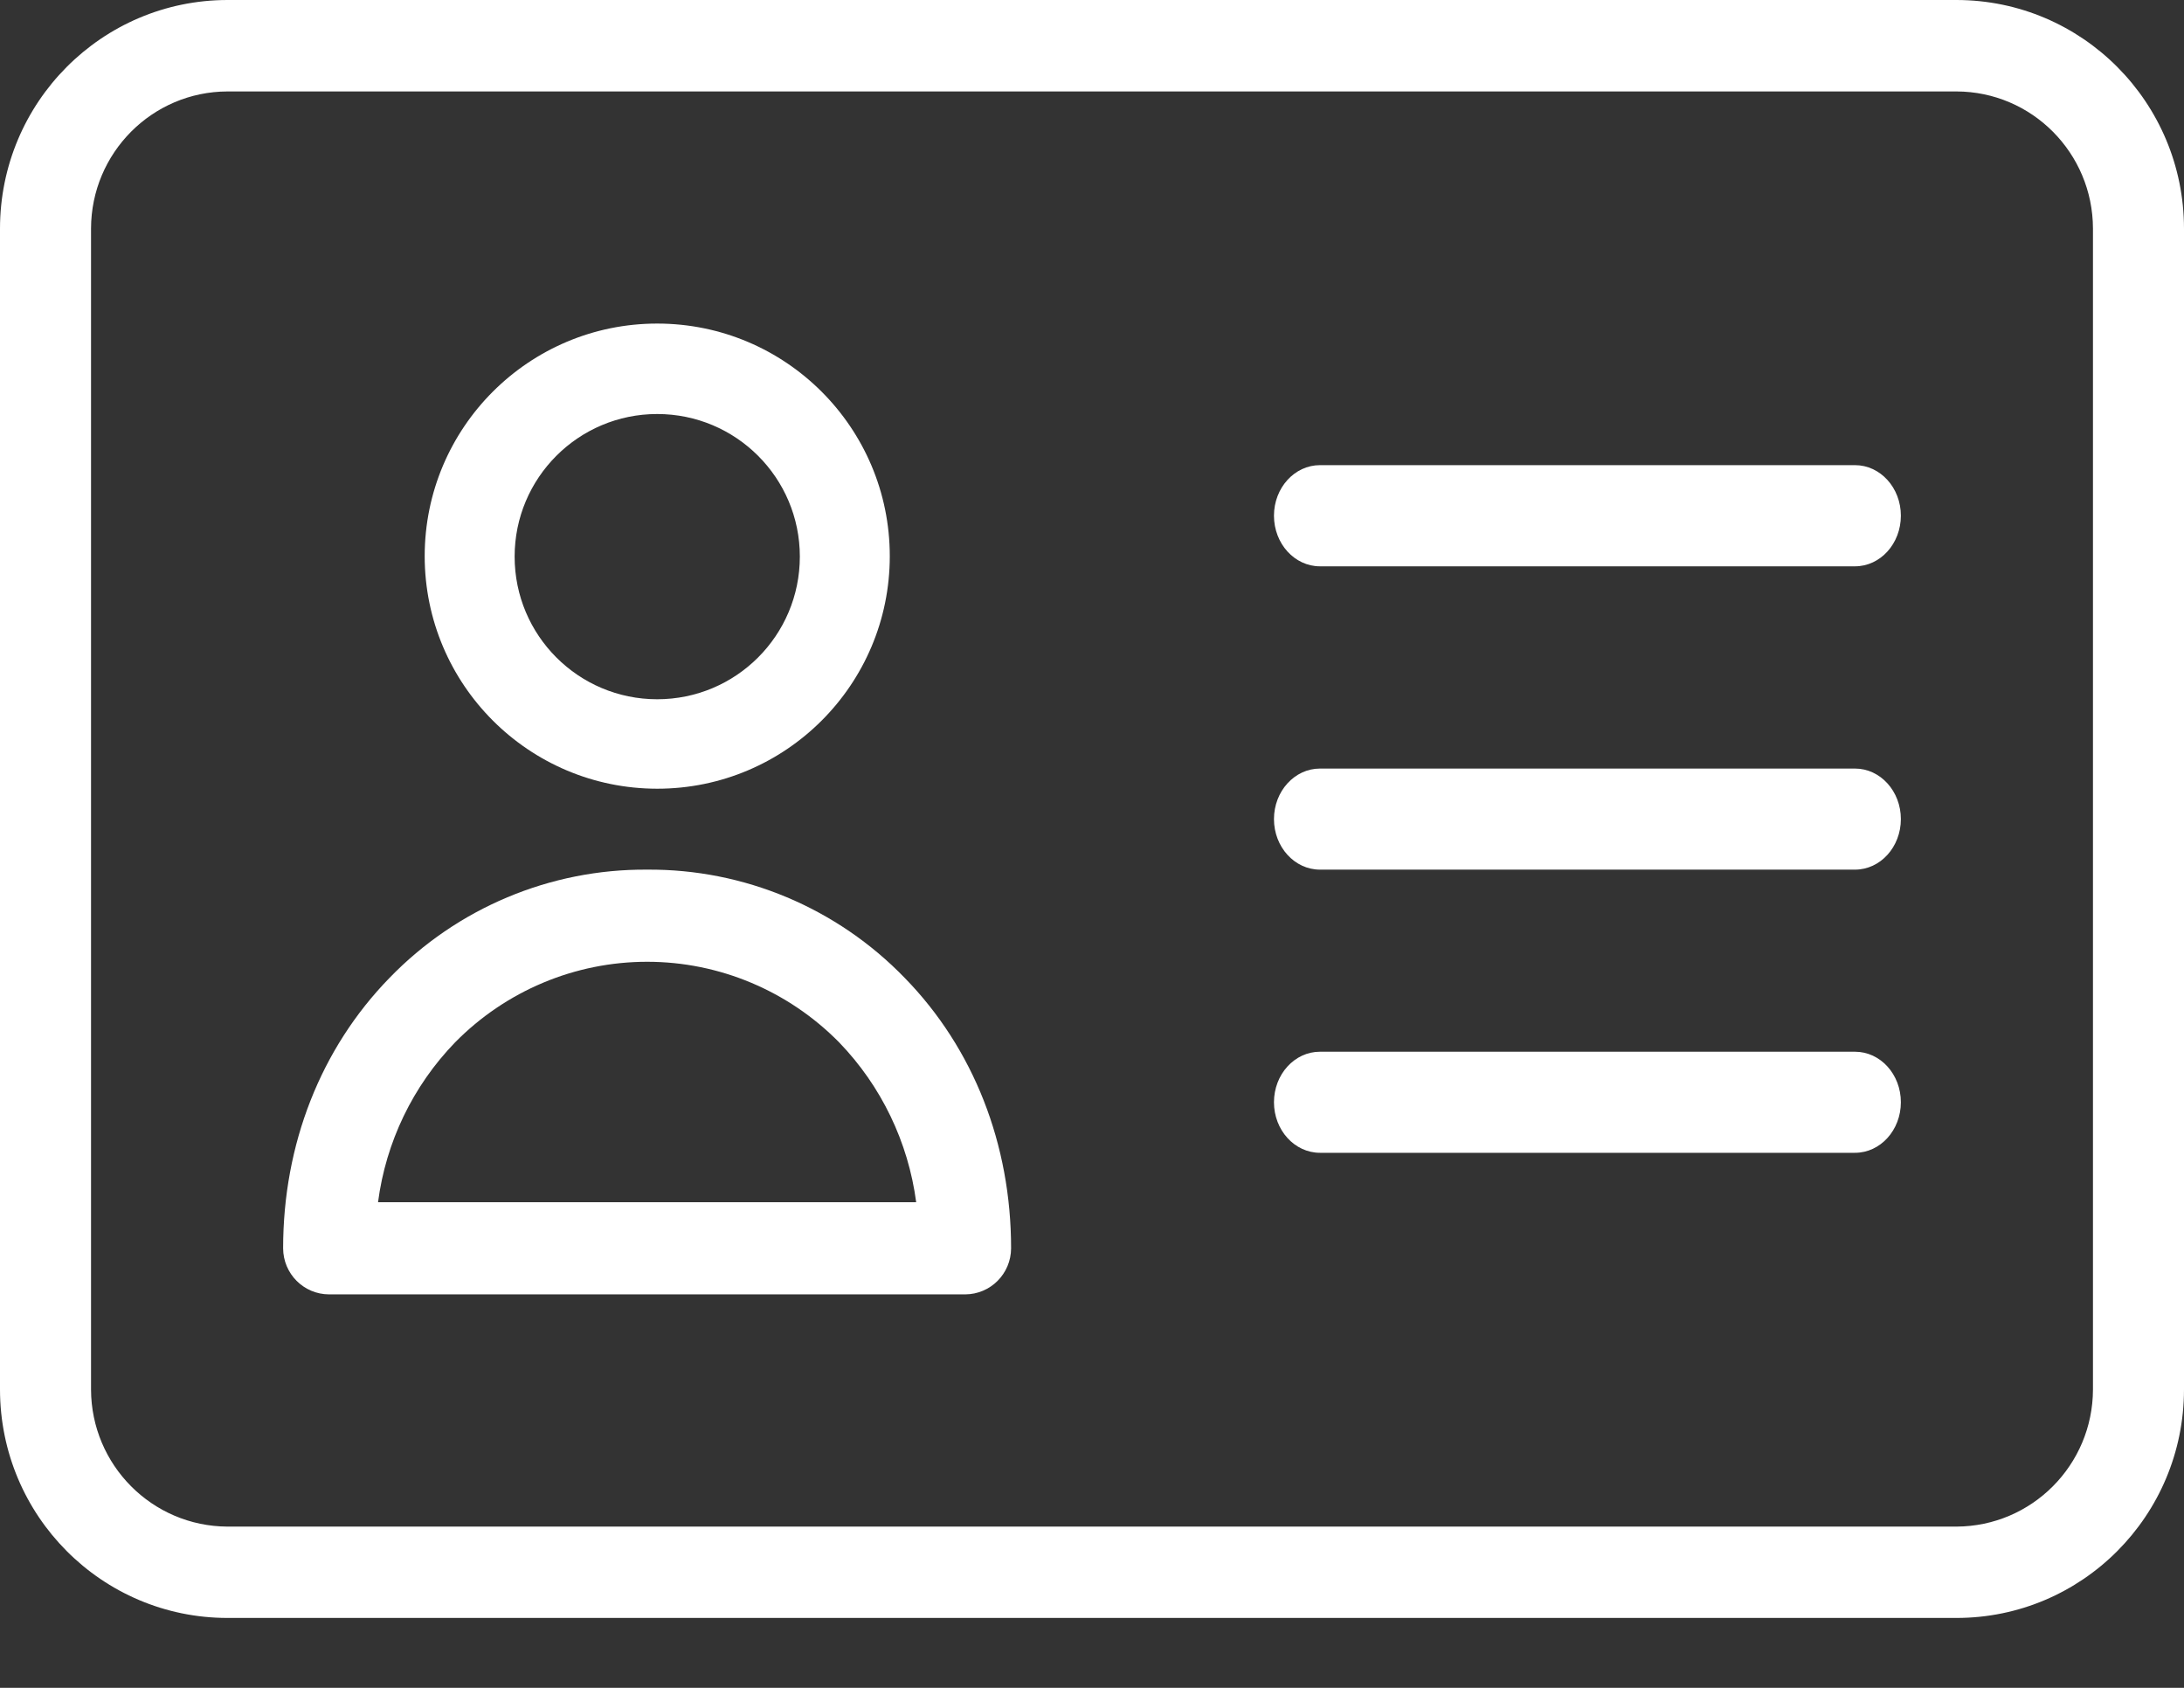 <?xml version="1.0" encoding="UTF-8"?>
<svg width="22px" height="17px" viewBox="0 0 22 17" version="1.1" xmlns="http://www.w3.org/2000/svg" xmlns:xlink="http://www.w3.org/1999/xlink">
    <rect x="0" y="0" width="22" height="17" fill="#333333" stroke="none"/>
    <!-- Generator: Sketch 63.1 (92452) - https://sketch.com -->
    <title>identification</title>
    <desc>Created with Sketch.</desc>
    <g id="UI" stroke="none" stroke-width="1" fill="none" fill-rule="evenodd">
        <g id="Mi-Cuenta" transform="translate(-25, -303)" fill="#FFFFFF" fill-rule="nonzero">
            <g id="Group-2" transform="translate(20, 295)">
                <g id="identification" transform="translate(5, 8)">
                    <path d="M6.62,7.944 C7.914,7.944 8.963,6.895 8.963,5.602 C8.963,4.308 7.914,3.259 6.62,3.259 C5.327,3.259 4.278,4.308 4.278,5.602 C4.279,6.895 5.327,7.943 6.62,7.944 Z M6.62,4.17 C7.414,4.17 8.057,4.813 8.057,5.606 C8.057,6.4 7.414,7.043 6.62,7.043 C5.827,7.043 5.184,6.4 5.184,5.606 C5.184,4.813 5.827,4.17 6.62,4.17 Z" id="Shape"></path>
                    <path d="M6.519,8.759 C5.542,8.752 4.604,9.146 3.923,9.85 C3.231,10.56 2.852,11.525 2.852,12.573 C2.853,12.829 3.059,13.036 3.314,13.037 L9.723,13.037 C9.978,13.036 10.184,12.829 10.185,12.573 C10.185,11.525 9.807,10.56 9.114,9.85 C8.433,9.146 7.496,8.752 6.519,8.759 Z M3.808,12.109 C3.887,11.503 4.159,10.938 4.584,10.499 C5.095,9.98 5.791,9.687 6.519,9.687 C7.246,9.687 7.942,9.98 8.453,10.499 C8.877,10.938 9.149,11.503 9.229,12.109 L3.808,12.109 Z" id="Shape"></path>
                    <path d="M19.708,0 L2.292,0 C1.026,0.001 0.001,1.031 0,2.302 L0,13.995 C0.001,15.266 1.026,16.296 2.292,16.296 L19.708,16.296 C20.974,16.296 21.999,15.266 22,13.995 L22,2.302 C21.999,1.031 20.974,0.001 19.708,0 Z M21.083,13.995 C21.081,14.756 20.467,15.373 19.708,15.376 L2.292,15.376 C1.533,15.373 0.919,14.756 0.917,13.995 L0.917,2.302 C0.919,1.54 1.533,0.923 2.292,0.921 L19.708,0.921 C20.467,0.923 21.081,1.54 21.083,2.302 L21.083,13.995 Z" id="Shape"></path>
                    <path d="M18.686,7.741 L13.296,7.741 C13.041,7.741 12.833,7.969 12.833,8.25 C12.833,8.531 13.041,8.759 13.296,8.759 L18.686,8.759 C18.941,8.759 19.148,8.531 19.148,8.25 C19.148,7.969 18.941,7.741 18.686,7.741 Z" id="Path"></path>
                    <path d="M18.686,10.593 L13.296,10.593 C13.041,10.593 12.833,10.82 12.833,11.102 C12.833,11.383 13.041,11.611 13.296,11.611 L18.686,11.611 C18.941,11.611 19.148,11.383 19.148,11.102 C19.148,10.82 18.941,10.593 18.686,10.593 Z" id="Path"></path>
                    <path d="M18.686,4.685 L13.296,4.685 C13.041,4.685 12.833,4.913 12.833,5.194 C12.833,5.476 13.041,5.704 13.296,5.704 L18.686,5.704 C18.941,5.704 19.148,5.476 19.148,5.194 C19.148,4.913 18.941,4.685 18.686,4.685 Z" id="Path"></path>
                </g>
            </g>
        </g>
    </g>
</svg>
